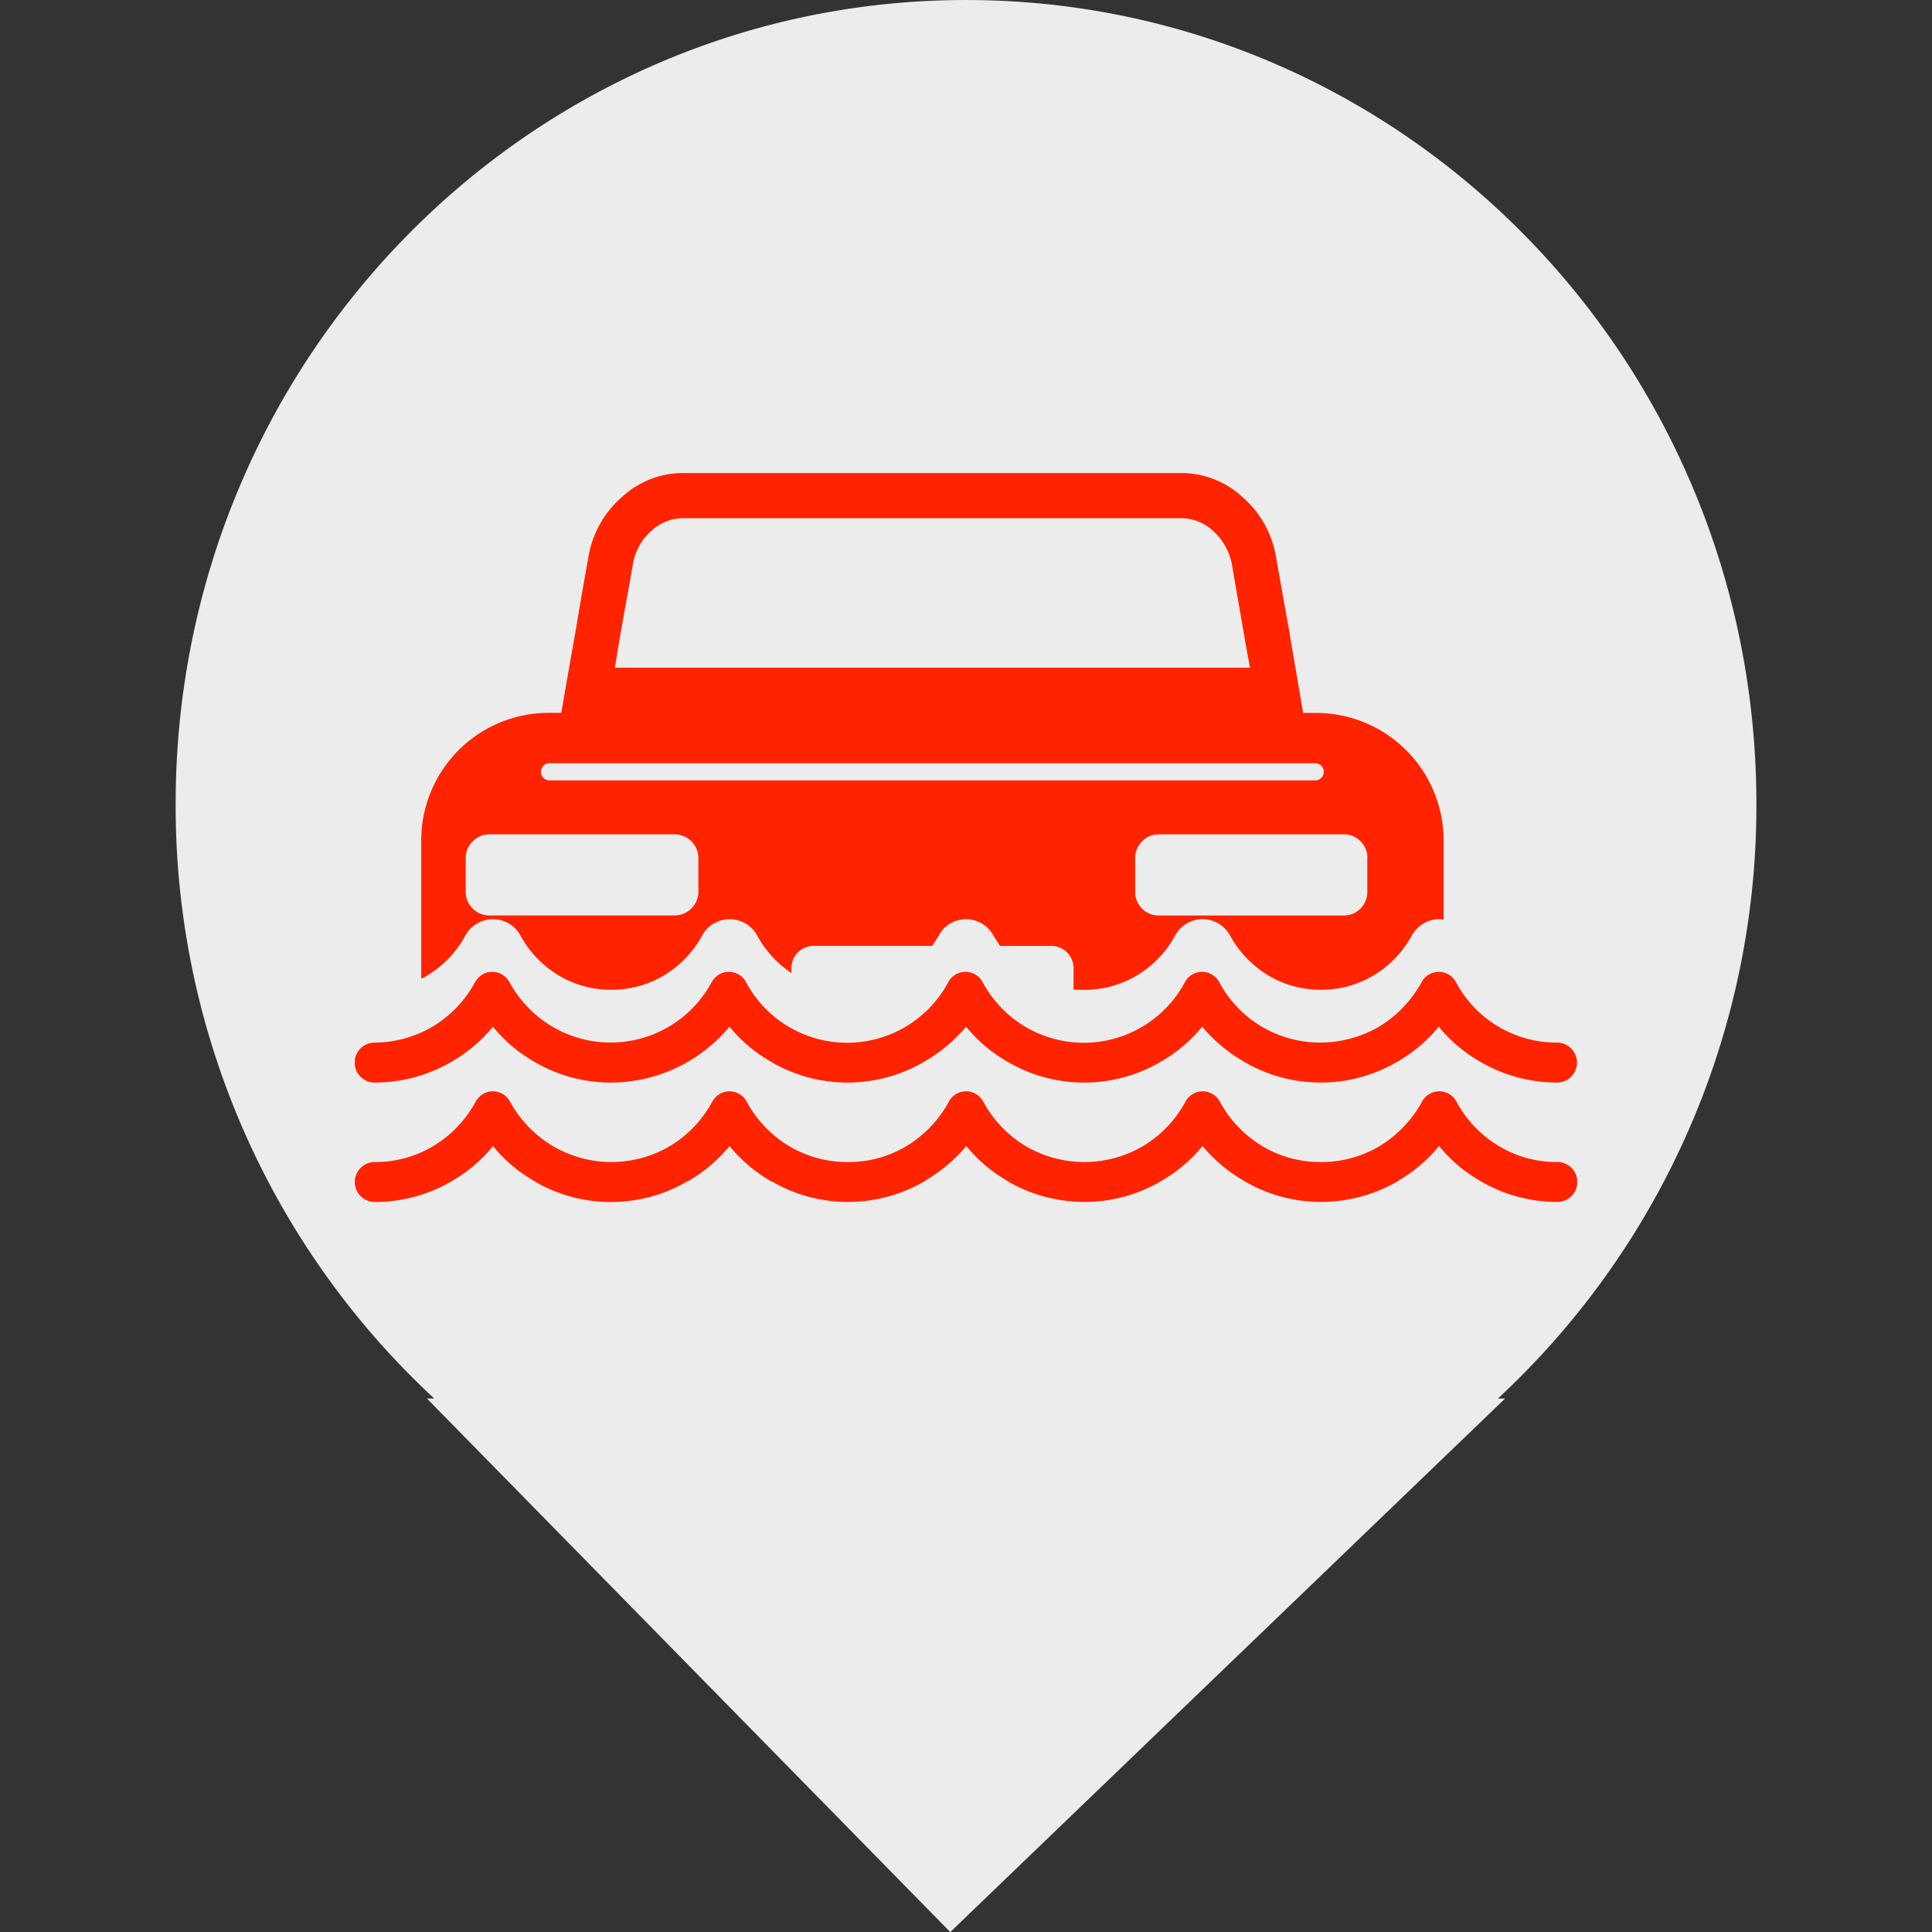 <svg xmlns="http://www.w3.org/2000/svg" width="88" height="88" viewBox="0 0 88 88">
    <rect x="0" y="0" width="88" height="88" fill="#333333" stroke="none"/>
    <defs>
        <clipPath id="clip-path">
            <path id="패스_2794" data-name="패스 2794" d="M0 33.17h72v-88H0z" transform="translate(0 54.83)" style="fill:none"/>
        </clipPath>
        <clipPath id="clip-path-2">
            <path id="사각형_2114" data-name="사각형 2114" style="fill:#ff2300" d="M0 0h55.673v33.203H0z"/>
        </clipPath>
        <style>
            
        </style>
    </defs>
    <g id="그룹_1288" data-name="그룹 1288" transform="translate(-129 -220)">
        <g id="그룹_1013" data-name="그룹 1013">
            <path id="합치기_6" data-name="합치기 6" d="M-2862.556 3185.7h.333a36.8 36.8 0 0 1-11.777-27.084c0-20.223 16.117-36.615 36-36.615s36 16.393 36 36.615a36.8 36.8 0 0 1-11.777 27.087h.33l-25.271 24.3z" transform="translate(3011.001 -2902)" style="fill:#ececec"/>
        </g>
        <path id="사각형_1988" data-name="사각형 1988" transform="translate(129 220)" style="fill:none" d="M0 0h88v88H0z"/>
        <g id="그룹_1290" data-name="그룹 1290" transform="translate(145.164 241.547)">
            <g id="그룹_1290-2" data-name="그룹 1290" style="clip-path:url(#clip-path-2)">
                <path id="패스_3979" data-name="패스 3979" d="M.9 265.35a6.957 6.957 0 0 0 3.587-1 6.7 6.7 0 0 0 1.8-1.547 6.7 6.7 0 0 0 1.8 1.547 6.86 6.86 0 0 0 3.587 1 7.04 7.04 0 0 0 5.389-2.549 6.693 6.693 0 0 0 1.8 1.547 6.892 6.892 0 0 0 7.155 0 7.059 7.059 0 0 0 1.82-1.547 6.693 6.693 0 0 0 1.8 1.547 6.892 6.892 0 0 0 7.155 0 6.693 6.693 0 0 0 1.8-1.547 7.06 7.06 0 0 0 1.82 1.547 6.892 6.892 0 0 0 7.155 0 6.693 6.693 0 0 0 1.8-1.547 6.7 6.7 0 0 0 1.8 1.547 6.956 6.956 0 0 0 3.587 1 .91.91 0 0 0 0-1.82 5.188 5.188 0 0 1-4.6-2.749.887.887 0 0 0-1.208-.364.872.872 0 0 0-.36.364 5.436 5.436 0 0 1-1.928 2.02 5.345 5.345 0 0 1-2.685.728 5.189 5.189 0 0 1-4.6-2.749.887.887 0 0 0-1.208-.364.872.872 0 0 0-.36.364 5.223 5.223 0 0 1-9.21 0 .887.887 0 0 0-1.208-.364.872.872 0 0 0-.36.364 5.223 5.223 0 0 1-9.21 0 .887.887 0 0 0-1.208-.364.993.993 0 0 0-.36.364 5.227 5.227 0 0 1-7.263 2.02 5.345 5.345 0 0 1-1.946-2.02.887.887 0 0 0-1.208-.364.992.992 0 0 0-.36.364 5.3 5.3 0 0 1-1.928 2.02 5.278 5.278 0 0 1-2.645.732.91.91 0 0 0 0 1.82" transform="translate(0 -237.587)" style="fill-rule:evenodd;fill:#ff2300"/>
                <path id="패스_3980" data-name="패스 3980" d="M54.771 354.611a5.1 5.1 0 0 1-2.667-.728 5.3 5.3 0 0 1-1.928-2.021.887.887 0 0 0-1.208-.364.872.872 0 0 0-.36.364 5.436 5.436 0 0 1-1.928 2.021 5.166 5.166 0 0 1-2.685.728 5.1 5.1 0 0 1-2.667-.728 5.3 5.3 0 0 1-1.929-2.021.887.887 0 0 0-1.207-.364.872.872 0 0 0-.36.364 5.3 5.3 0 0 1-1.928 2.021 5.283 5.283 0 0 1-5.353 0 5.3 5.3 0 0 1-1.928-2.021.887.887 0 0 0-1.208-.364.871.871 0 0 0-.36.364 5.3 5.3 0 0 1-1.928 2.021 5.1 5.1 0 0 1-2.667.728 5.166 5.166 0 0 1-2.685-.728 5.3 5.3 0 0 1-1.928-2.021.887.887 0 0 0-1.208-.364.993.993 0 0 0-.36.364 5.3 5.3 0 0 1-1.928 2.021 5.25 5.25 0 0 1-5.335 0 5.345 5.345 0 0 1-1.947-2.021.887.887 0 0 0-1.208-.364.993.993 0 0 0-.36.364 5.3 5.3 0 0 1-1.928 2.021 5.1 5.1 0 0 1-2.667.728.91.91 0 0 0 0 1.82 6.948 6.948 0 0 0 3.442-.91 1.006 1.006 0 0 1 .144-.091 6.7 6.7 0 0 0 1.8-1.547 6.7 6.7 0 0 0 1.8 1.547c.054.036.09.055.144.091a6.9 6.9 0 0 0 6.885-.018.538.538 0 0 0 .144-.073 6.986 6.986 0 0 0 1.8-1.547 6.7 6.7 0 0 0 1.8 1.547.289.289 0 0 0 .135.07 6.913 6.913 0 0 0 6.921 0c.036-.018.072-.055.108-.073a7.059 7.059 0 0 0 1.82-1.547 6.7 6.7 0 0 0 1.8 1.547c.036.018.072.055.108.073a6.981 6.981 0 0 0 3.46.928 6.892 6.892 0 0 0 3.5-.947c.036-.018.054-.036.09-.055a6.694 6.694 0 0 0 1.8-1.547 7.062 7.062 0 0 0 1.82 1.547.394.394 0 0 0 .09.055 6.876 6.876 0 0 0 3.478.947 7.008 7.008 0 0 0 3.514-.947c.018-.018.054-.036.072-.055a6.7 6.7 0 0 0 1.8-1.547 6.7 6.7 0 0 0 1.8 1.547c.036.018.054.036.09.055a6.893 6.893 0 0 0 3.5.947.91.91 0 0 0 0-1.82" transform="translate(0 -323.229)" style="fill-rule:evenodd;fill:#ff2300"/>
                <path id="패스_3981" data-name="패스 3981" d="M39.781 21.081a1.284 1.284 0 0 1 .577-.583 1.426 1.426 0 0 1 1.946.583 4.724 4.724 0 0 0 1.73 1.8 4.612 4.612 0 0 0 2.4.655 4.659 4.659 0 0 0 2.4-.655 4.86 4.86 0 0 0 1.73-1.8 1.283 1.283 0 0 1 .577-.583 1.426 1.426 0 0 1 1.947.583 4.785 4.785 0 0 0 1.55 1.693v-.218a1.009 1.009 0 0 1 .991-1.019h5.425c.09-.146.2-.309.288-.455a1.338 1.338 0 0 1 .558-.582 1.422 1.422 0 0 1 1.947.583c.09.146.2.309.288.455h2.343a1.013 1.013 0 0 1 1.009 1.019v.965a4.351 4.351 0 0 0 .487.018 4.68 4.68 0 0 0 4.126-2.459 1.487 1.487 0 0 1 .577-.583 1.421 1.421 0 0 1 1.946.583 4.861 4.861 0 0 0 1.73 1.8 4.659 4.659 0 0 0 2.4.655 4.613 4.613 0 0 0 2.4-.655 4.724 4.724 0 0 0 1.73-1.8 1.487 1.487 0 0 1 .577-.583 1.382 1.382 0 0 1 .883-.164v-3.6a5.809 5.809 0 0 0-5.767-5.807h-.631c-.216-1.274-.433-2.512-.631-3.714-.216-1.183-.415-2.33-.613-3.44a4.611 4.611 0 0 0-1.541-2.698A4.092 4.092 0 0 0 72.457 0H49.64a4.092 4.092 0 0 0-2.7 1.074 4.611 4.611 0 0 0-1.54 2.695q-.3 1.666-.595 3.44-.324 1.8-.649 3.714h-.613a5.809 5.809 0 0 0-5.767 5.807v6.3a1.963 1.963 0 0 0 .27-.146 4.724 4.724 0 0 0 1.73-1.8m41.092-3.55v1.547a1.071 1.071 0 0 1-1.063 1.074h-8.447a1.071 1.071 0 0 1-1.063-1.074v-1.55a1.071 1.071 0 0 1 1.063-1.074h8.452a1.071 1.071 0 0 1 1.063 1.074M46.81 7.555c.2-1.147.415-2.294.613-3.441a2.605 2.605 0 0 1 .847-1.493 2.15 2.15 0 0 1 1.37-.564h22.817a2.151 2.151 0 0 1 1.37.564 2.738 2.738 0 0 1 .865 1.493l.595 3.441c.072.437.162.874.234 1.311H46.594l.216-1.311m-3.21 5.662h34.895a.391.391 0 1 1 0 .783H43.6a.392.392 0 0 1 0-.783m-3.8 4.314a1.083 1.083 0 0 1 1.063-1.074h8.453a1.086 1.086 0 0 1 1.084 1.074v1.547a1.086 1.086 0 0 1-1.081 1.074h-8.456a1.083 1.083 0 0 1-1.063-1.074z" transform="translate(-34.753 -.001)" style="fill-rule:evenodd;fill:#ff2300"/>
            </g>
        </g>
    </g>
</svg>
